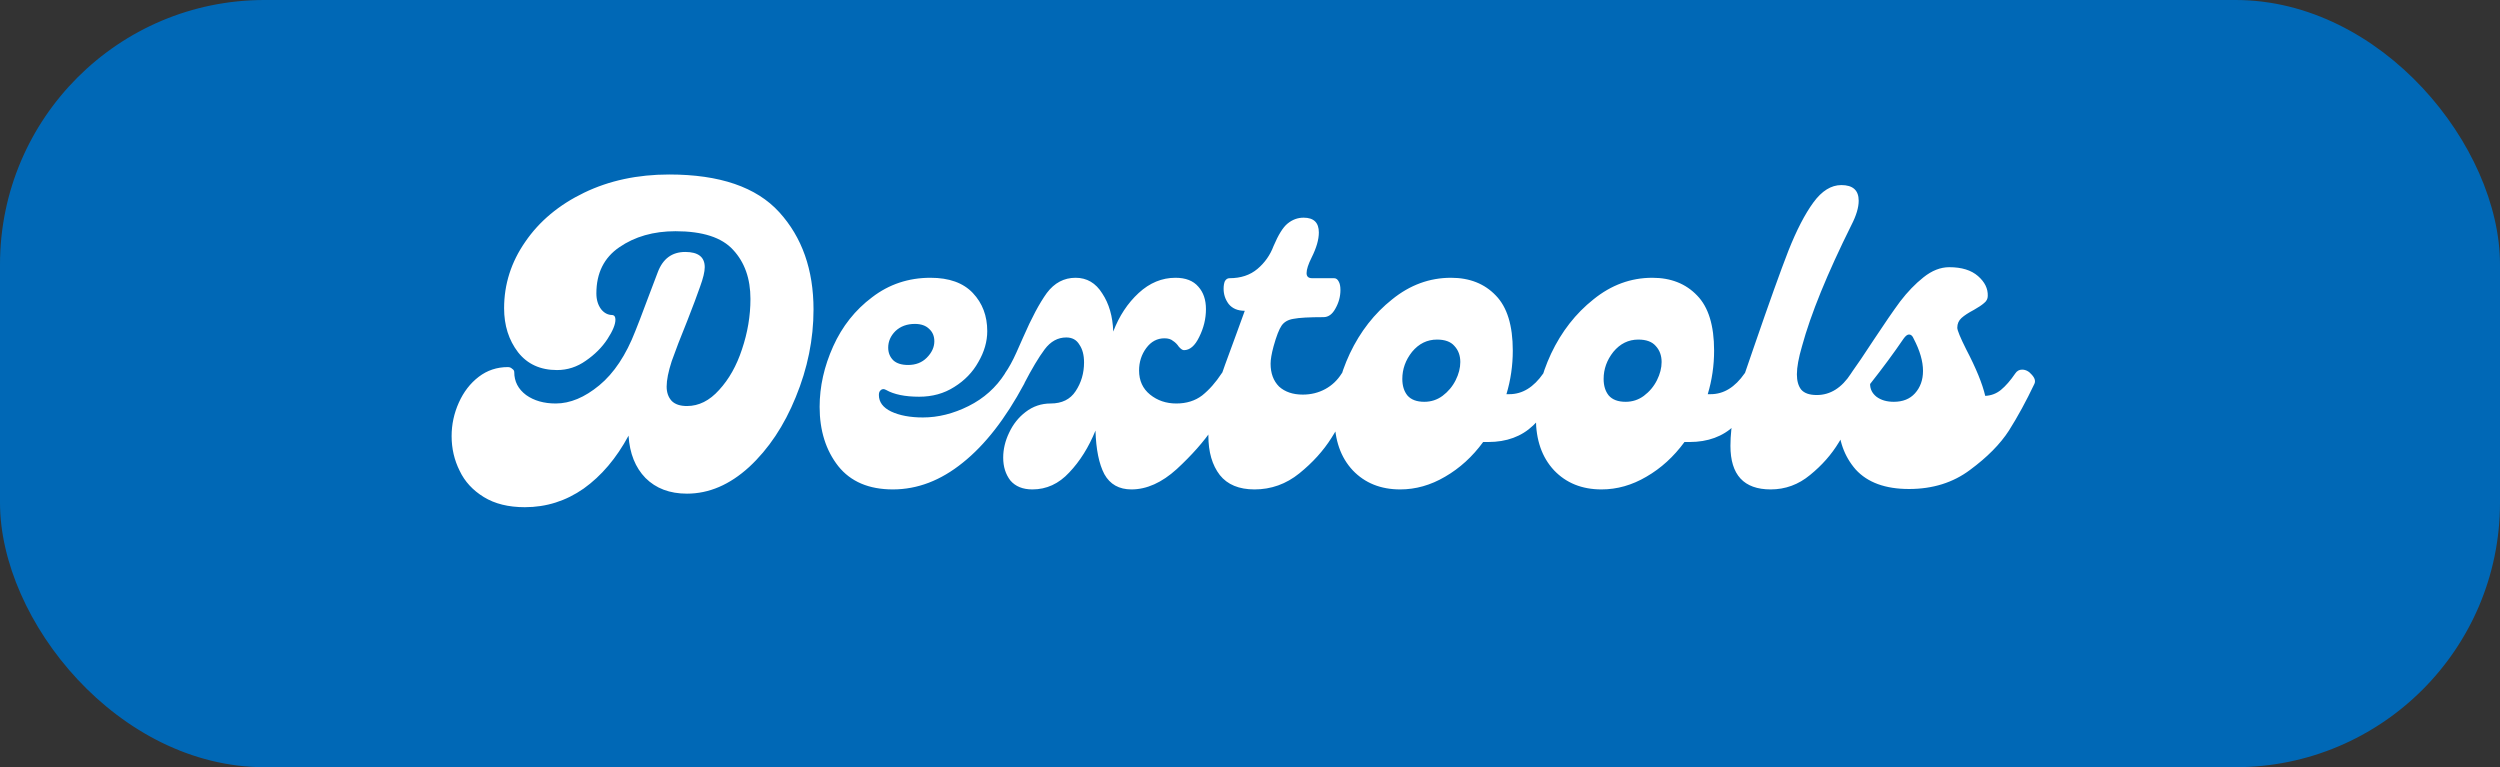 <svg width="189" height="58" viewBox="0 0 189 58" fill="none" xmlns="http://www.w3.org/2000/svg">
<rect x="0" y="0" width="189" height="58" fill="#333333" stroke="none"/>
<rect width="189" height="58" rx="20" fill="#0068B6"/>
<path d="M39.678 38.344C38.44 38.344 37.406 38.088 36.574 37.576C35.742 37.064 35.134 36.403 34.75 35.592C34.344 34.781 34.142 33.907 34.142 32.968C34.142 32.093 34.323 31.251 34.686 30.44C35.048 29.629 35.55 28.979 36.19 28.488C36.83 27.997 37.566 27.752 38.398 27.752C38.526 27.752 38.632 27.795 38.718 27.88C38.824 27.944 38.878 28.029 38.878 28.136C38.878 28.84 39.176 29.416 39.774 29.864C40.371 30.291 41.118 30.504 42.014 30.504C43.102 30.504 44.2 30.045 45.31 29.128C46.419 28.211 47.326 26.845 48.03 25.032L48.382 24.136C48.531 23.731 48.744 23.165 49.022 22.44C49.299 21.693 49.534 21.075 49.726 20.584C50.11 19.56 50.803 19.048 51.806 19.048C52.787 19.048 53.278 19.432 53.278 20.2C53.278 20.541 53.16 21.032 52.926 21.672C52.712 22.291 52.392 23.144 51.966 24.232C51.454 25.491 51.059 26.515 50.782 27.304C50.526 28.093 50.398 28.733 50.398 29.224C50.398 29.672 50.526 30.035 50.782 30.312C51.038 30.568 51.422 30.696 51.934 30.696C52.83 30.696 53.64 30.291 54.366 29.48C55.112 28.669 55.688 27.645 56.094 26.408C56.52 25.149 56.734 23.88 56.734 22.6C56.734 21.064 56.296 19.827 55.422 18.888C54.568 17.949 53.118 17.48 51.07 17.48C49.406 17.48 47.987 17.885 46.814 18.696C45.662 19.485 45.086 20.648 45.086 22.184C45.086 22.653 45.203 23.048 45.438 23.368C45.672 23.667 45.96 23.816 46.302 23.816C46.451 23.837 46.526 23.955 46.526 24.168C46.526 24.531 46.323 25.021 45.918 25.64C45.512 26.259 44.968 26.803 44.286 27.272C43.624 27.741 42.899 27.976 42.11 27.976C40.851 27.976 39.87 27.528 39.166 26.632C38.462 25.715 38.11 24.605 38.11 23.304C38.11 21.491 38.643 19.816 39.71 18.28C40.776 16.723 42.259 15.485 44.158 14.568C46.056 13.651 48.2 13.192 50.59 13.192C54.408 13.192 57.182 14.141 58.91 16.04C60.638 17.939 61.502 20.392 61.502 23.4C61.502 25.64 61.054 27.848 60.158 30.024C59.283 32.179 58.11 33.939 56.638 35.304C55.166 36.648 53.598 37.32 51.934 37.32C50.632 37.32 49.587 36.925 48.798 36.136C48.03 35.347 47.603 34.28 47.518 32.936C46.6 34.643 45.47 35.976 44.126 36.936C42.782 37.875 41.299 38.344 39.678 38.344ZM67.5 37C65.687 37 64.311 36.413 63.372 35.24C62.434 34.045 61.964 32.552 61.964 30.76C61.964 29.224 62.306 27.699 62.988 26.184C63.671 24.669 64.652 23.432 65.932 22.472C67.212 21.491 68.684 21 70.348 21C71.756 21 72.823 21.384 73.548 22.152C74.274 22.92 74.636 23.88 74.636 25.032C74.636 25.821 74.412 26.6 73.964 27.368C73.538 28.136 72.93 28.765 72.14 29.256C71.372 29.747 70.487 29.992 69.484 29.992C68.418 29.992 67.586 29.821 66.988 29.48C66.903 29.437 66.839 29.416 66.796 29.416C66.69 29.416 66.604 29.459 66.54 29.544C66.476 29.608 66.444 29.715 66.444 29.864C66.444 30.397 66.754 30.813 67.372 31.112C68.012 31.411 68.812 31.56 69.772 31.56C70.924 31.56 72.076 31.272 73.228 30.696C74.38 30.12 75.298 29.299 75.98 28.232C76.108 28.04 76.279 27.944 76.492 27.944C76.791 27.944 77.047 28.072 77.26 28.328C77.495 28.584 77.548 28.819 77.42 29.032C76.012 31.656 74.466 33.64 72.78 34.984C71.116 36.328 69.356 37 67.5 37ZM68.652 27.592C69.228 27.592 69.698 27.411 70.06 27.048C70.444 26.664 70.636 26.248 70.636 25.8C70.636 25.416 70.508 25.107 70.252 24.872C69.996 24.616 69.634 24.488 69.164 24.488C68.567 24.488 68.076 24.669 67.692 25.032C67.33 25.395 67.148 25.811 67.148 26.28C67.148 26.664 67.276 26.984 67.532 27.24C67.788 27.475 68.162 27.592 68.652 27.592ZM93.858 28.744C93.858 28.851 93.89 28.851 93.954 28.744L93.794 29.032C93.09 30.248 92.386 31.368 91.682 32.392C91 33.395 90.093 34.419 88.962 35.464C87.832 36.488 86.69 37 85.538 37C84.6 37 83.917 36.616 83.49 35.848C83.085 35.08 82.861 33.981 82.818 32.552C82.306 33.811 81.645 34.867 80.834 35.72C80.045 36.573 79.117 37 78.05 37C77.325 37 76.77 36.776 76.386 36.328C76.024 35.859 75.842 35.283 75.842 34.6C75.842 33.96 75.992 33.331 76.29 32.712C76.589 32.072 77.005 31.549 77.538 31.144C78.093 30.717 78.722 30.504 79.426 30.504C80.28 30.504 80.909 30.195 81.314 29.576C81.741 28.936 81.954 28.211 81.954 27.4C81.954 26.845 81.837 26.397 81.602 26.056C81.389 25.693 81.058 25.512 80.61 25.512C79.97 25.512 79.426 25.811 78.978 26.408C78.53 27.005 78.008 27.88 77.41 29.032L75.97 28.232C76.269 27.805 76.557 27.283 76.834 26.664C77.112 26.024 77.282 25.64 77.346 25.512C77.986 24.04 78.584 22.92 79.138 22.152C79.714 21.384 80.44 21 81.314 21C82.168 21 82.84 21.395 83.33 22.184C83.842 22.952 84.12 23.912 84.162 25.064C84.61 23.891 85.25 22.92 86.082 22.152C86.914 21.384 87.842 21 88.866 21C89.634 21 90.21 21.224 90.594 21.672C90.978 22.099 91.17 22.664 91.17 23.368C91.17 24.093 91 24.797 90.658 25.48C90.338 26.141 89.954 26.472 89.506 26.472C89.4 26.472 89.272 26.387 89.122 26.216C88.994 26.024 88.845 25.875 88.674 25.768C88.525 25.64 88.312 25.576 88.034 25.576C87.48 25.576 87.021 25.821 86.658 26.312C86.296 26.803 86.114 27.368 86.114 28.008C86.114 28.776 86.392 29.384 86.946 29.832C87.501 30.28 88.162 30.504 88.93 30.504C89.698 30.504 90.349 30.301 90.882 29.896C91.416 29.469 91.906 28.915 92.354 28.232C92.504 28.019 92.61 27.891 92.674 27.848C92.76 27.784 92.824 27.763 92.866 27.784C92.93 27.784 92.984 27.784 93.026 27.784C93.24 27.784 93.432 27.901 93.602 28.136C93.773 28.371 93.858 28.573 93.858 28.744ZM94.841 37C93.668 37 92.793 36.637 92.217 35.912C91.641 35.165 91.353 34.173 91.353 32.936C91.353 31.763 91.588 30.515 92.057 29.192C92.335 28.339 92.804 27.027 93.465 25.256L94.105 23.496C93.572 23.496 93.167 23.325 92.889 22.984C92.633 22.643 92.505 22.259 92.505 21.832C92.505 21.597 92.537 21.405 92.601 21.256C92.687 21.107 92.804 21.032 92.953 21.032C93.807 21.032 94.511 20.797 95.065 20.328C95.62 19.859 96.025 19.283 96.281 18.6C96.644 17.747 96.996 17.181 97.337 16.904C97.7 16.605 98.105 16.456 98.553 16.456C99.321 16.456 99.705 16.829 99.705 17.576C99.705 18.109 99.524 18.739 99.161 19.464C98.905 19.976 98.777 20.371 98.777 20.648C98.777 20.904 98.916 21.032 99.193 21.032H100.857C101.007 21.032 101.124 21.117 101.209 21.288C101.295 21.437 101.337 21.651 101.337 21.928C101.337 22.419 101.209 22.888 100.953 23.336C100.719 23.763 100.42 23.976 100.057 23.976C98.969 23.976 98.212 24.019 97.785 24.104C97.38 24.168 97.081 24.339 96.889 24.616C96.697 24.893 96.495 25.416 96.281 26.184C96.132 26.739 96.057 27.176 96.057 27.496C96.057 28.221 96.271 28.797 96.697 29.224C97.145 29.629 97.743 29.832 98.489 29.832C99.108 29.832 99.673 29.693 100.185 29.416C100.697 29.139 101.113 28.744 101.433 28.232C101.54 28.061 101.711 27.976 101.945 27.976C102.223 27.976 102.468 28.104 102.681 28.36C102.916 28.595 102.98 28.819 102.873 29.032L102.521 29.736C101.924 30.973 101.305 32.093 100.665 33.096C100.047 34.077 99.236 34.973 98.233 35.784C97.231 36.595 96.1 37 94.841 37ZM116.671 28.232C116.756 28.083 116.916 28.008 117.151 28.008C117.45 28.008 117.716 28.115 117.951 28.328C118.186 28.541 118.239 28.776 118.111 29.032C117.514 30.291 116.778 31.336 115.903 32.168C115.028 33 113.898 33.416 112.511 33.416H112.127C111.316 34.525 110.356 35.4 109.247 36.04C108.159 36.68 107.028 37 105.855 37C104.383 37 103.188 36.52 102.271 35.56C101.354 34.579 100.895 33.267 100.895 31.624C100.895 30.003 101.279 28.371 102.047 26.728C102.836 25.064 103.903 23.699 105.247 22.632C106.591 21.544 108.074 21 109.695 21C111.103 21 112.234 21.448 113.087 22.344C113.94 23.219 114.367 24.605 114.367 26.504C114.367 27.635 114.207 28.733 113.887 29.8H114.111C115.092 29.8 115.946 29.277 116.671 28.232ZM107.679 30.376C108.191 30.376 108.65 30.227 109.055 29.928C109.482 29.608 109.812 29.213 110.047 28.744C110.282 28.275 110.399 27.816 110.399 27.368C110.399 26.877 110.25 26.472 109.951 26.152C109.674 25.832 109.236 25.672 108.639 25.672C107.892 25.672 107.263 25.981 106.751 26.6C106.26 27.219 106.015 27.901 106.015 28.648C106.015 29.16 106.143 29.576 106.399 29.896C106.676 30.216 107.103 30.376 107.679 30.376ZM131.89 28.232C131.975 28.083 132.135 28.008 132.37 28.008C132.668 28.008 132.935 28.115 133.17 28.328C133.404 28.541 133.458 28.776 133.33 29.032C132.732 30.291 131.996 31.336 131.122 32.168C130.247 33 129.116 33.416 127.73 33.416H127.346C126.535 34.525 125.575 35.4 124.466 36.04C123.378 36.68 122.247 37 121.074 37C119.602 37 118.407 36.52 117.49 35.56C116.572 34.579 116.114 33.267 116.114 31.624C116.114 30.003 116.498 28.371 117.266 26.728C118.055 25.064 119.122 23.699 120.466 22.632C121.81 21.544 123.292 21 124.914 21C126.322 21 127.452 21.448 128.306 22.344C129.159 23.219 129.586 24.605 129.586 26.504C129.586 27.635 129.426 28.733 129.106 29.8H129.33C130.311 29.8 131.164 29.277 131.89 28.232ZM122.898 30.376C123.41 30.376 123.868 30.227 124.274 29.928C124.7 29.608 125.031 29.213 125.266 28.744C125.5 28.275 125.618 27.816 125.618 27.368C125.618 26.877 125.468 26.472 125.17 26.152C124.892 25.832 124.455 25.672 123.858 25.672C123.111 25.672 122.482 25.981 121.97 26.6C121.479 27.219 121.234 27.901 121.234 28.648C121.234 29.16 121.362 29.576 121.618 29.896C121.895 30.216 122.322 30.376 122.898 30.376ZM133.861 37C131.834 37 130.821 35.901 130.821 33.704C130.821 32.125 131.183 30.301 131.909 28.232L132.613 26.184C133.743 22.899 134.607 20.488 135.205 18.952C135.823 17.395 136.453 16.179 137.093 15.304C137.733 14.429 138.437 13.992 139.205 13.992C140.079 13.992 140.517 14.387 140.517 15.176C140.517 15.688 140.335 16.296 139.973 17C138.138 20.691 136.89 23.752 136.229 26.184C135.973 27.059 135.845 27.763 135.845 28.296C135.845 28.787 135.951 29.171 136.165 29.448C136.399 29.725 136.794 29.864 137.349 29.864C138.373 29.864 139.237 29.32 139.941 28.232C140.069 28.04 140.239 27.944 140.453 27.944C140.751 27.944 141.007 28.072 141.221 28.328C141.455 28.584 141.509 28.819 141.381 29.032L140.773 30.216C140.175 31.453 139.589 32.531 139.013 33.448C138.458 34.365 137.733 35.187 136.837 35.912C135.962 36.637 134.97 37 133.861 37ZM152.355 28.232C152.483 28.04 152.654 27.944 152.867 27.944C153.144 27.944 153.39 28.072 153.603 28.328C153.838 28.584 153.902 28.819 153.795 29.032C153.176 30.333 152.536 31.507 151.875 32.552C151.214 33.576 150.232 34.568 148.931 35.528C147.651 36.488 146.115 36.968 144.323 36.968C142.531 36.968 141.187 36.477 140.291 35.496C139.416 34.493 138.979 33.256 138.979 31.784C138.979 30.504 139.299 29.32 139.939 28.232L140.067 28.04C140.366 27.635 140.899 26.845 141.667 25.672C142.456 24.477 143.118 23.517 143.651 22.792C144.206 22.067 144.792 21.459 145.411 20.968C146.051 20.456 146.702 20.2 147.363 20.2C148.302 20.2 149.027 20.424 149.539 20.872C150.051 21.32 150.296 21.821 150.275 22.376C150.275 22.589 150.179 22.771 149.987 22.92C149.816 23.069 149.56 23.24 149.219 23.432C148.814 23.645 148.504 23.848 148.291 24.04C148.078 24.232 147.971 24.477 147.971 24.776C147.971 24.968 148.195 25.512 148.643 26.408C149.39 27.837 149.87 29.011 150.083 29.928C150.531 29.907 150.926 29.757 151.267 29.48C151.63 29.181 151.992 28.765 152.355 28.232ZM143.171 30.376C143.854 30.376 144.387 30.163 144.771 29.736C145.176 29.288 145.379 28.723 145.379 28.04C145.379 27.315 145.144 26.504 144.675 25.608C144.59 25.395 144.472 25.288 144.323 25.288C144.195 25.288 144.056 25.395 143.907 25.608C143.182 26.675 142.339 27.816 141.379 29.032C141.379 29.416 141.539 29.736 141.859 29.992C142.2 30.248 142.638 30.376 143.171 30.376Z" fill="white"/>
</svg>
